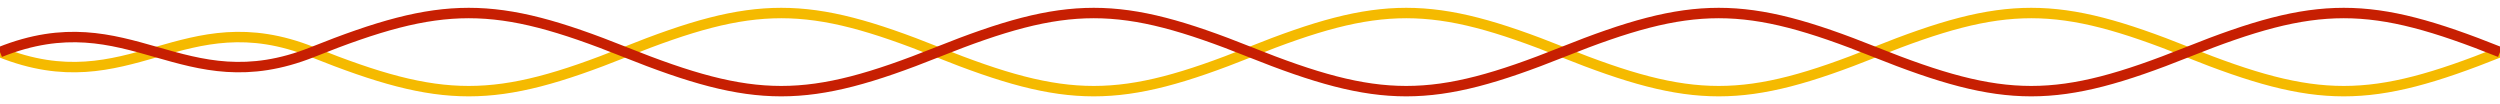 <svg width="1920" height="80" viewBox="0 0 1920 80" fill="none" xmlns="http://www.w3.org/2000/svg">
	<!-- Example: Repeating chain in two colors (yellow + red) -->
	<path d="M0 40 C100 80, 140 0, 240 40 
       S 380 80, 480 40 
       S 620 0, 720 40
       S 860 80, 960 40
       S 1100 0, 1200 40
       S 1340 80, 1440 40
       S 1580 0, 1680 40
       S 1820 80, 1920 40" stroke="#F5BA00" stroke-width="8" fill="none" />
	<path d="M0 40 C100 0, 140 80, 240 40 
       S 380 0, 480 40 
       S 620 80, 720 40
       S 860 0, 960 40
       S 1100 80, 1200 40
       S 1340 0, 1440 40
       S 1580 80, 1680 40
       S 1820 0, 1920 40" stroke="#C71F02" stroke-width="8" fill="none" />
</svg>